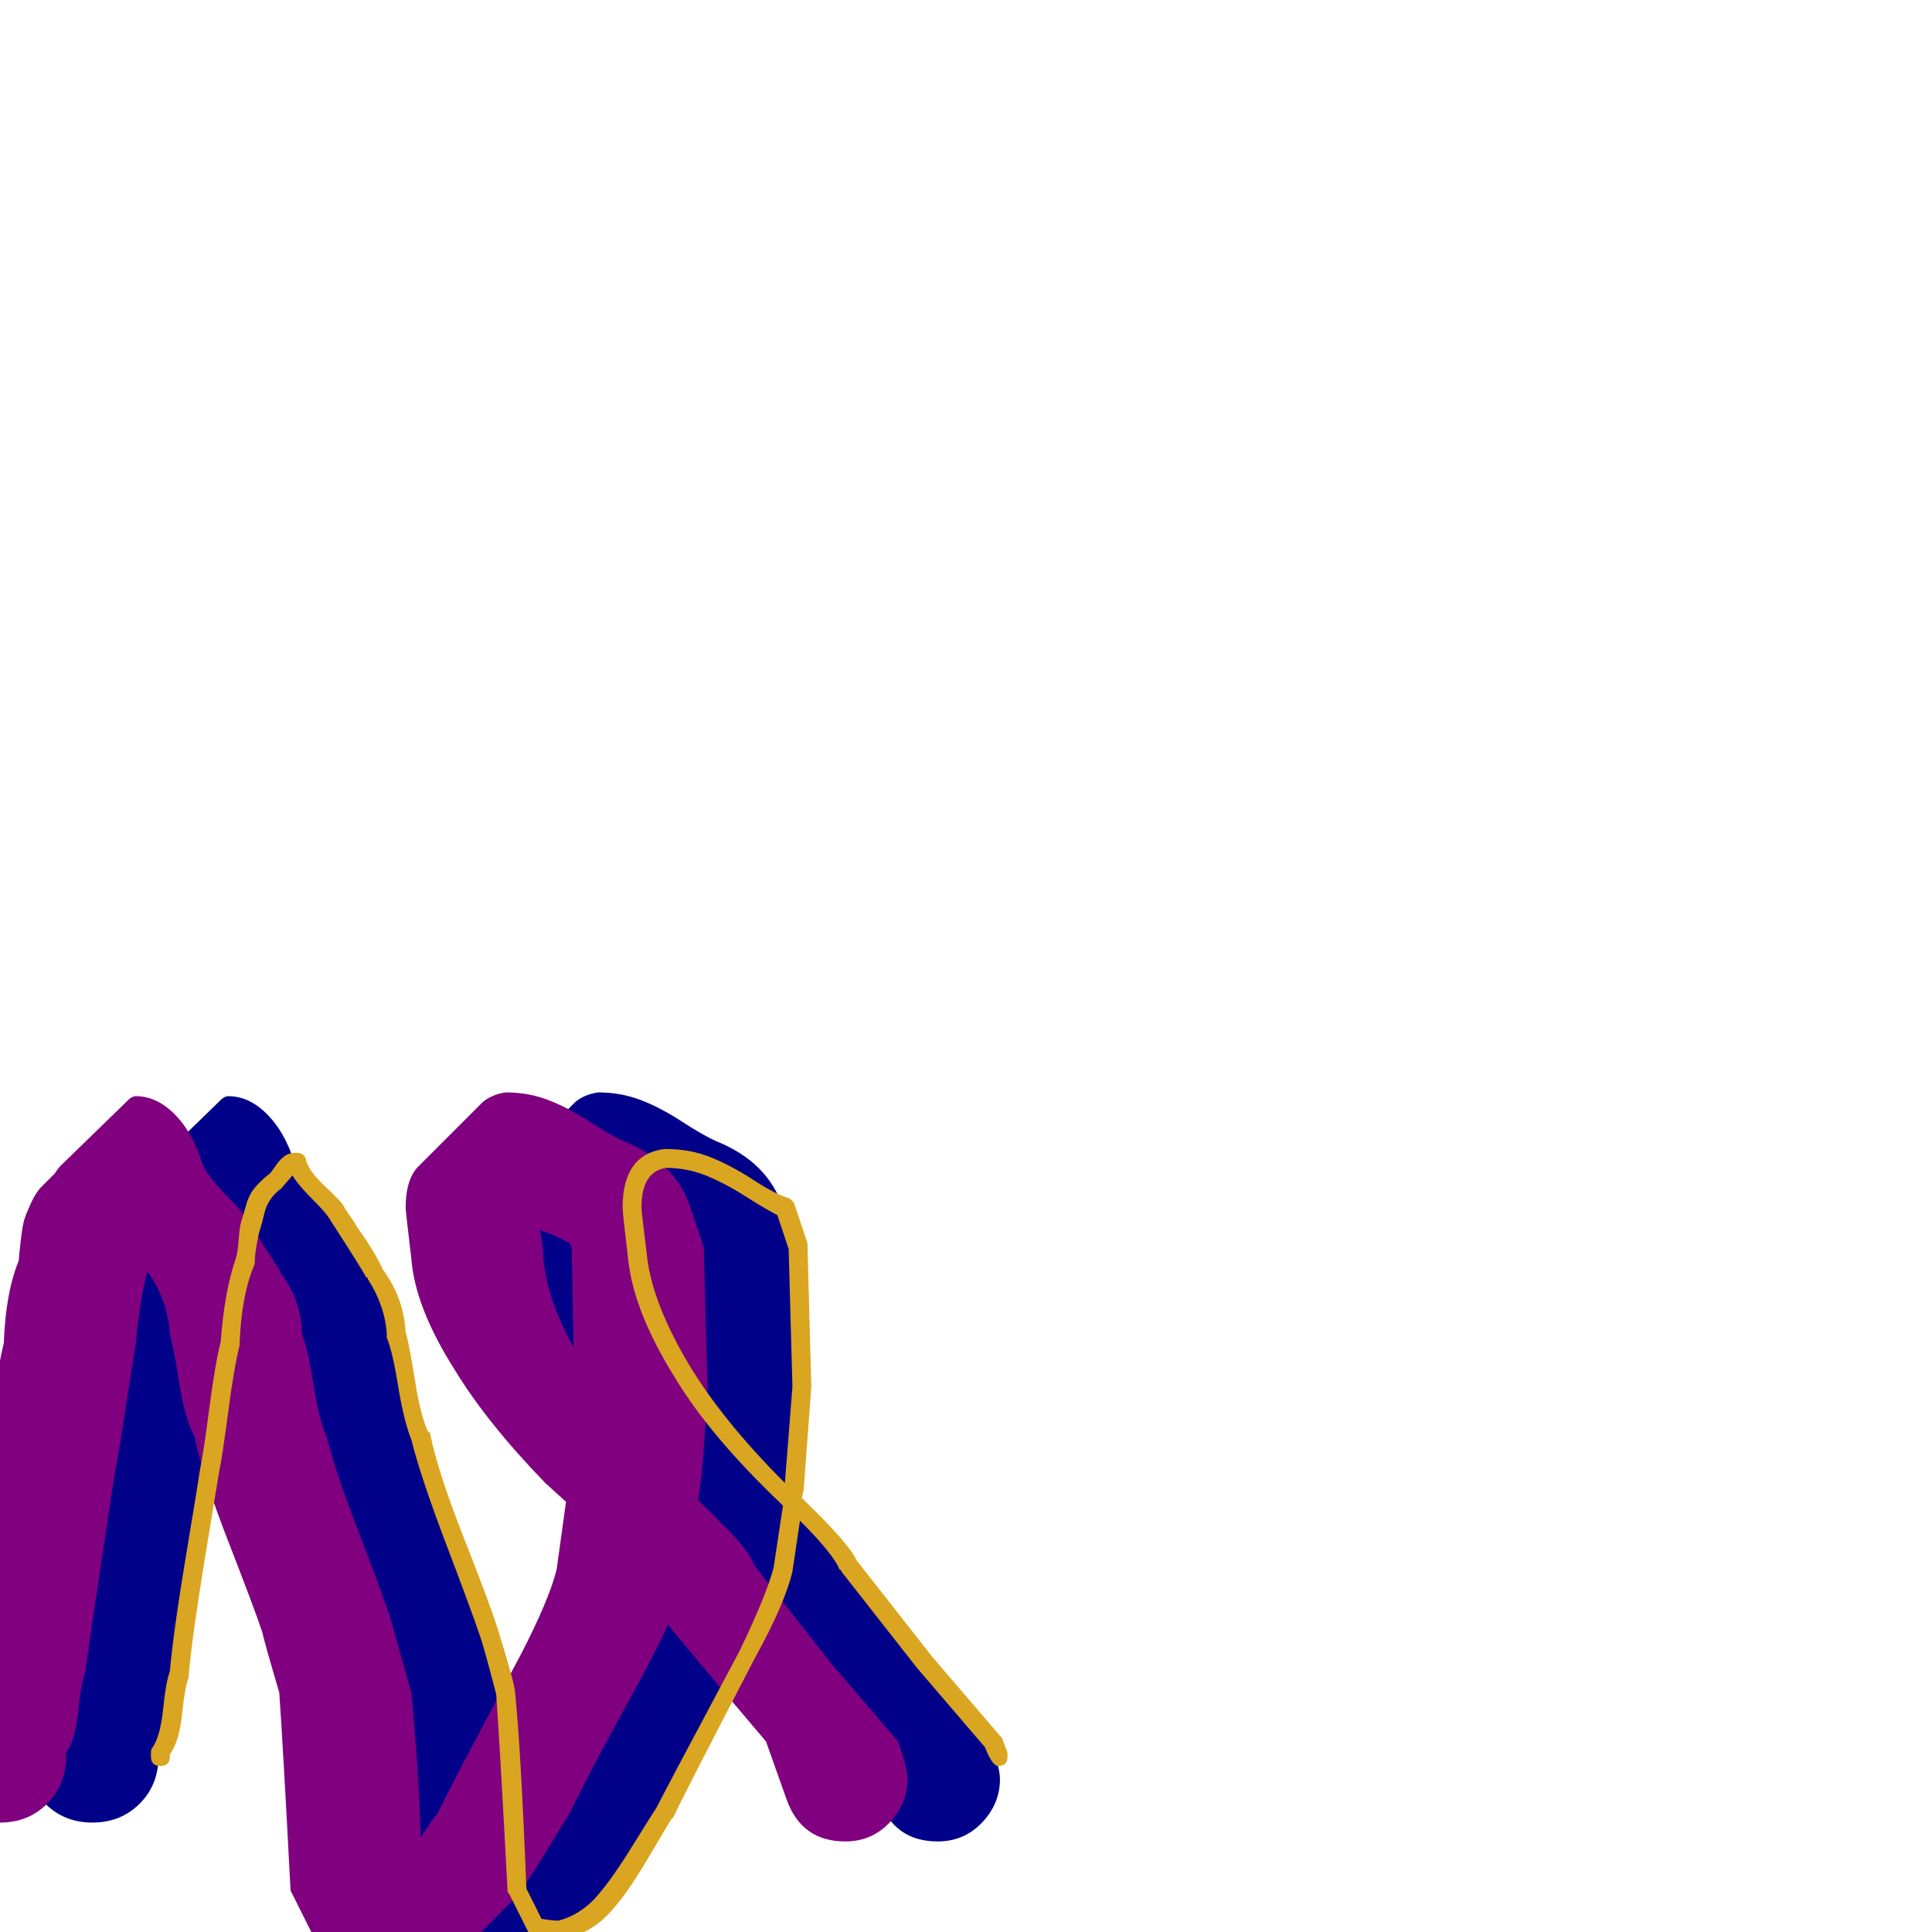 <svg xmlns="http://www.w3.org/2000/svg" viewBox="0 -1024 1024 1024">
	<path fill="#000088" d="M84 -93Q84 -78 74 -68Q64 -58 49 -58Q34 -58 24 -68Q14 -78 14 -93V-95Q18 -102 20 -117Q22 -132 24 -137Q26 -158 32.5 -198Q39 -238 40 -244Q42 -254 45 -277Q48 -300 51 -312Q52 -339 59 -356Q59 -358 60 -366.5Q61 -375 62 -378Q63 -381 65.5 -386.5Q68 -392 71 -395Q78 -402 78 -402Q80 -405 81 -406L117 -441Q119 -443 121 -443Q132 -443 141.5 -433.5Q151 -424 156 -408Q158 -402 167 -392.5Q176 -383 177 -382Q198 -350 198 -349Q209 -334 209 -317Q212 -310 215 -291Q218 -272 222 -263Q227 -243 241 -207Q255 -171 258 -159L267 -127Q271 -86 272 -50Q277 -58 281 -63Q285 -72 325 -147Q340 -176 344 -192L349 -228L338 -238Q307 -270 290 -298Q269 -331 267 -357Q264 -382 264 -384Q264 -398 270 -405L305 -440Q310 -444 317 -445Q329 -445 339.5 -441Q350 -437 361.5 -429.5Q373 -422 380 -419Q407 -408 415 -384L422 -363L424 -289Q424 -285 422.5 -262.5Q421 -240 419 -229L435 -213Q446 -202 449 -194L489 -143L525 -101Q530 -87 530 -81Q530 -68 520.5 -58Q511 -48 497 -48Q474 -48 466 -70Q464 -76 460 -86.5Q456 -97 455 -101Q410 -154 403 -163Q399 -153 382 -122Q361 -84 351 -63Q349 -60 337.5 -41Q326 -22 318 -14L282 22Q272 32 261 34Q260 34 248 33Q230 32 213 -2L203 -22Q199 -99 197 -127Q189 -154 188 -159Q184 -171 170 -207Q156 -243 152 -263Q147 -272 144 -291Q141 -310 139 -317Q138 -334 128 -349Q127 -349 127 -350Q123 -334 121 -312Q119 -300 115.5 -277Q112 -254 110 -244Q109 -238 103 -198Q97 -158 94 -137Q92 -132 90.5 -117Q89 -102 84 -95ZM351 -365Q342 -370 335 -372Q336 -369 336.5 -364Q337 -359 337 -357Q339 -335 353 -310L352 -363Z"/>
	<path fill="#800080" d="M35 -93Q35 -78 25 -68Q15 -58 0 -58Q-15 -58 -25 -68Q-35 -78 -35 -93V-95Q-31 -102 -29 -117Q-27 -132 -25 -137Q-23 -158 -16.5 -198Q-10 -238 -9 -244Q-7 -254 -4 -277Q-1 -300 2 -312Q3 -339 10 -356Q10 -358 11 -366.5Q12 -375 13 -378Q14 -381 16.5 -386.5Q19 -392 22 -395Q29 -402 29 -402Q31 -405 32 -406L68 -441Q70 -443 72 -443Q83 -443 92.5 -433.5Q102 -424 107 -408Q109 -402 118 -392.5Q127 -383 128 -382Q149 -350 149 -349Q160 -334 160 -317Q163 -310 166 -291Q169 -272 173 -263Q178 -243 192 -207Q206 -171 209 -159L218 -127Q222 -86 223 -50Q228 -58 232 -63Q236 -72 276 -147Q291 -176 295 -192L300 -228L289 -238Q258 -270 241 -298Q220 -331 218 -357Q215 -382 215 -384Q215 -398 221 -405L256 -440Q261 -444 268 -445Q280 -445 290.5 -441Q301 -437 312.5 -429.5Q324 -422 331 -419Q358 -408 366 -384L373 -363L375 -289Q375 -285 373.5 -262.5Q372 -240 370 -229L386 -213Q397 -202 400 -194L440 -143L476 -101Q481 -87 481 -81Q481 -68 471.5 -58Q462 -48 448 -48Q425 -48 417 -70L406 -101Q361 -154 354 -163Q350 -153 333 -122Q312 -84 302 -63Q300 -60 288.5 -41Q277 -22 269 -14L233 22Q223 32 212 34Q211 34 199 33Q181 32 164 -2L154 -22Q150 -99 148 -127Q140 -154 139 -159Q135 -171 121 -207Q107 -243 103 -263Q98 -272 95 -291Q92 -310 90 -317Q89 -334 79 -349Q78 -349 78 -350Q74 -334 72 -312Q70 -300 66.5 -277Q63 -254 61 -244Q60 -238 54 -198Q48 -158 45 -137Q43 -132 41.5 -117Q40 -102 35 -95ZM302 -365Q293 -370 286 -372Q287 -369 287.5 -364Q288 -359 288 -357Q290 -335 304 -310L303 -363Z"/>
	<path fill="#daa520" d="M162 -410Q163 -404 172 -395.5Q181 -387 182 -385Q183 -383 185.5 -379.5Q188 -376 189 -374Q199 -360 203 -351Q214 -336 215 -318Q217 -311 220 -292Q223 -273 227 -265Q228 -265 228 -264Q232 -244 246 -208.5Q260 -173 264 -160Q273 -131 273 -127Q276 -98 279 -23L287 -7Q293 -6 296 -6Q307 -9 315 -17.5Q323 -26 334.5 -44.5Q346 -63 348 -66Q352 -74 392 -149Q406 -178 410 -193L415 -226Q376 -263 357 -295Q336 -329 333 -356Q330 -381 330 -384Q330 -412 352 -415Q353 -415 353 -415Q366 -415 377 -410.5Q388 -406 399.5 -398.5Q411 -391 418 -389Q420 -388 421 -386L428 -365Q428 -364 428 -363L430 -289L426 -235Q426 -234 425 -230Q450 -206 454 -197L494 -146L530 -104Q530 -104 531 -103L534 -95Q534 -94 534 -93Q534 -88 529 -88Q526 -88 522 -98L486 -140L446 -191Q446 -192 445 -192Q442 -200 424 -218L420 -191Q416 -174 400 -145Q361 -70 357 -61Q356 -60 356 -60Q354 -57 342.5 -37.5Q331 -18 321.5 -8.5Q312 1 298 4Q298 4 297 4Q296 4 284 3Q281 3 280 0L270 -20Q269 -21 269 -22Q265 -98 263 -126Q256 -153 254 -158Q250 -170 236.5 -205.5Q223 -241 218 -261Q214 -271 211 -289.5Q208 -308 205 -315Q205 -316 205 -317Q204 -332 195 -346Q195 -347 194 -347Q194 -348 174 -379Q172 -382 165 -389Q158 -396 155 -401Q149 -394 149 -394Q146 -392 143.5 -388.5Q141 -385 140 -380.5Q139 -376 138 -373Q137 -370 136 -364Q135 -358 135 -355Q135 -355 135 -354Q128 -338 127 -312Q127 -311 127 -311Q124 -299 121 -276Q118 -253 116 -243Q115 -237 108.5 -197.5Q102 -158 100 -136Q100 -136 100 -135Q98 -130 96.5 -115.5Q95 -101 90 -94V-93Q90 -88 85 -88Q80 -88 80 -93V-95Q80 -97 81 -98Q85 -104 86.5 -118.5Q88 -133 90 -138Q92 -160 98.5 -199Q105 -238 106 -245Q108 -255 111 -278Q114 -301 117 -313Q119 -340 125 -357Q126 -360 126.5 -367Q127 -374 128 -377Q129 -380 130.5 -385.5Q132 -391 135.5 -395Q139 -399 143 -402Q144 -403 146 -406Q148 -409 150.5 -411Q153 -413 157 -413Q161 -413 162 -410ZM340 -384Q340 -382 343 -357.5Q346 -333 365 -301Q383 -271 416 -238L420 -289L418 -362L412 -380Q406 -383 395 -390Q384 -397 374 -401Q364 -405 353 -405Q340 -403 340 -384Z"/>
</svg>